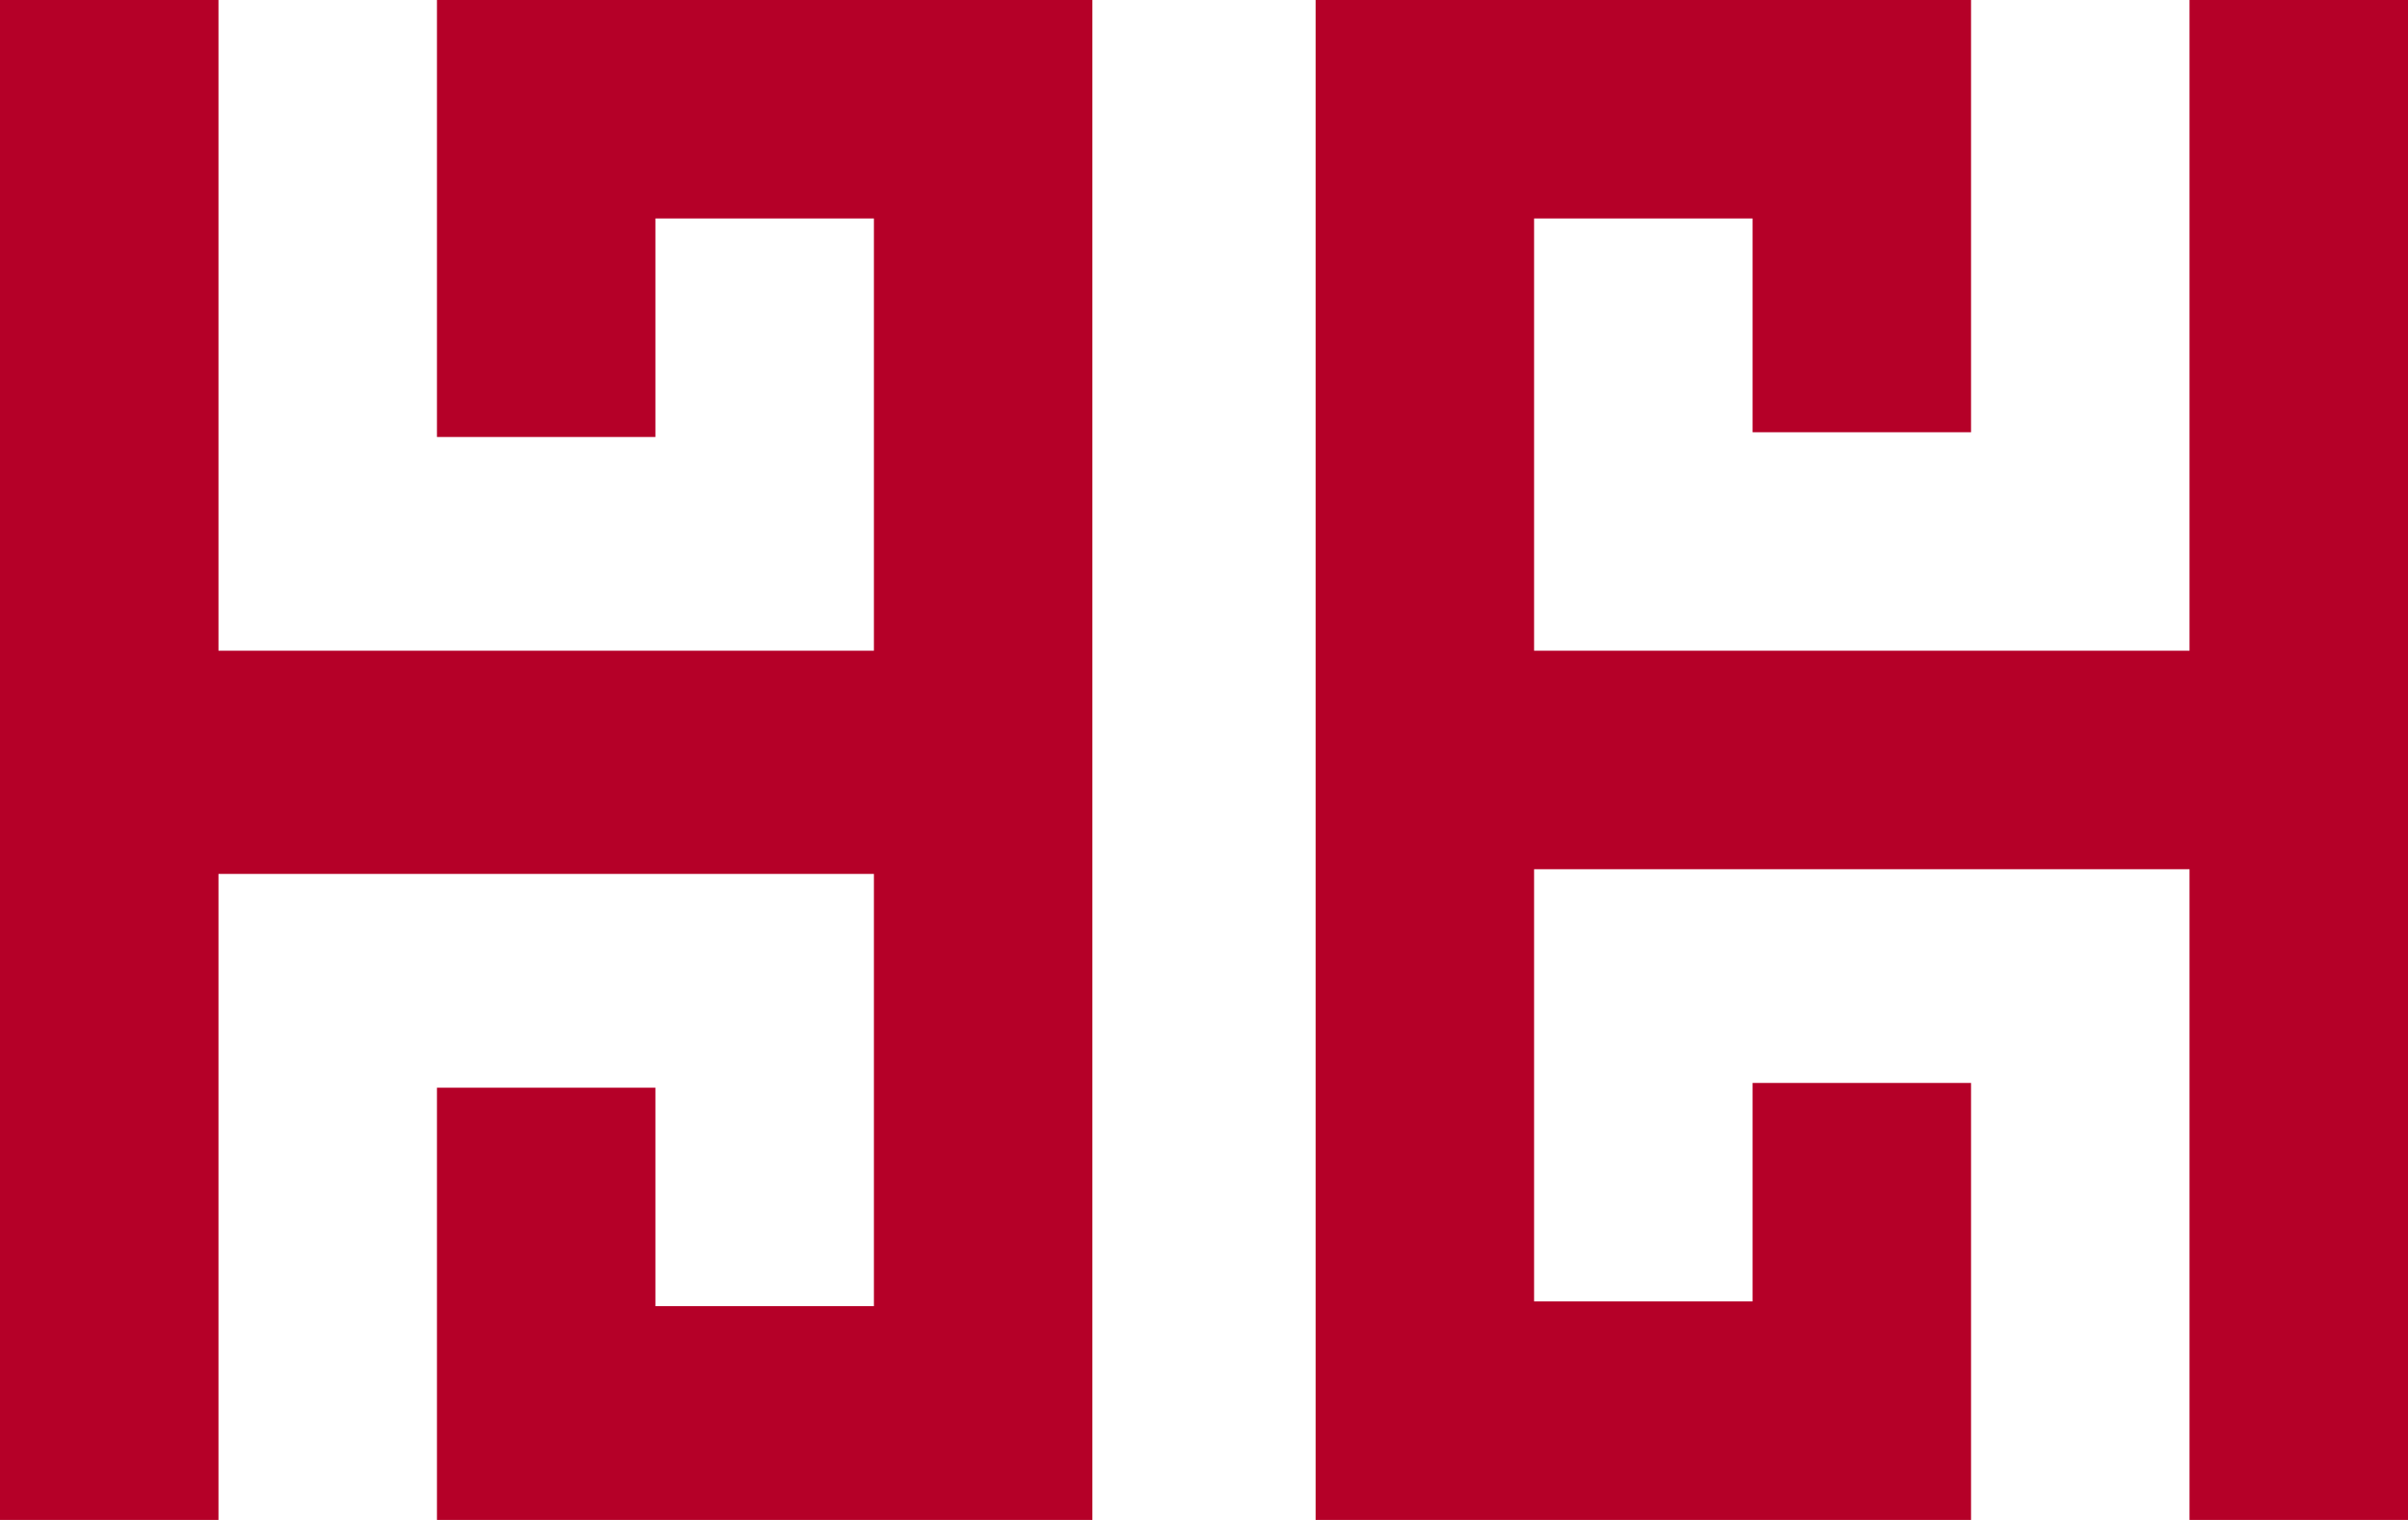 <svg version="1.1" id="Layer_1" xmlns="http://www.w3.org/2000/svg" xmlns:xlink="http://www.w3.org/1999/xlink" x="0px" y="0px" fill="#B50028"
	 viewBox="0 0 50.7 32" style="enable-background:new 0 0 50.7 32;" xml:space="preserve">
<g>
	<defs>
		<rect id="SVGID_1_" width="50.7" height="32"/>
	</defs>
	<clipPath id="SVGID_00000044894612177670981550000003854820198294914176_">
		<use xlink:href="#SVGID_1_"  style="overflow:visible;"/>
	</clipPath>
	<g style="clip-path:url(#SVGID_00000044894612177670981550000003854820198294914176_);">
		<path class="st1" d="M9.2,0h13.8v32H9.2v-9.1h4.6v4.6h4.6v-9.1H4.6V32H0V0h4.6v13.7h13.8V4.6h-4.6v4.6H9.2V0z M41.5,32H27.7V0
			h13.8v9.1h-4.6V4.6h-4.6v9.1h13.8V0h4.6v32h-4.6V18.3H32.3v9.1h4.6v-4.6h4.6V32z"/>
	</g>
</g>
</svg>
